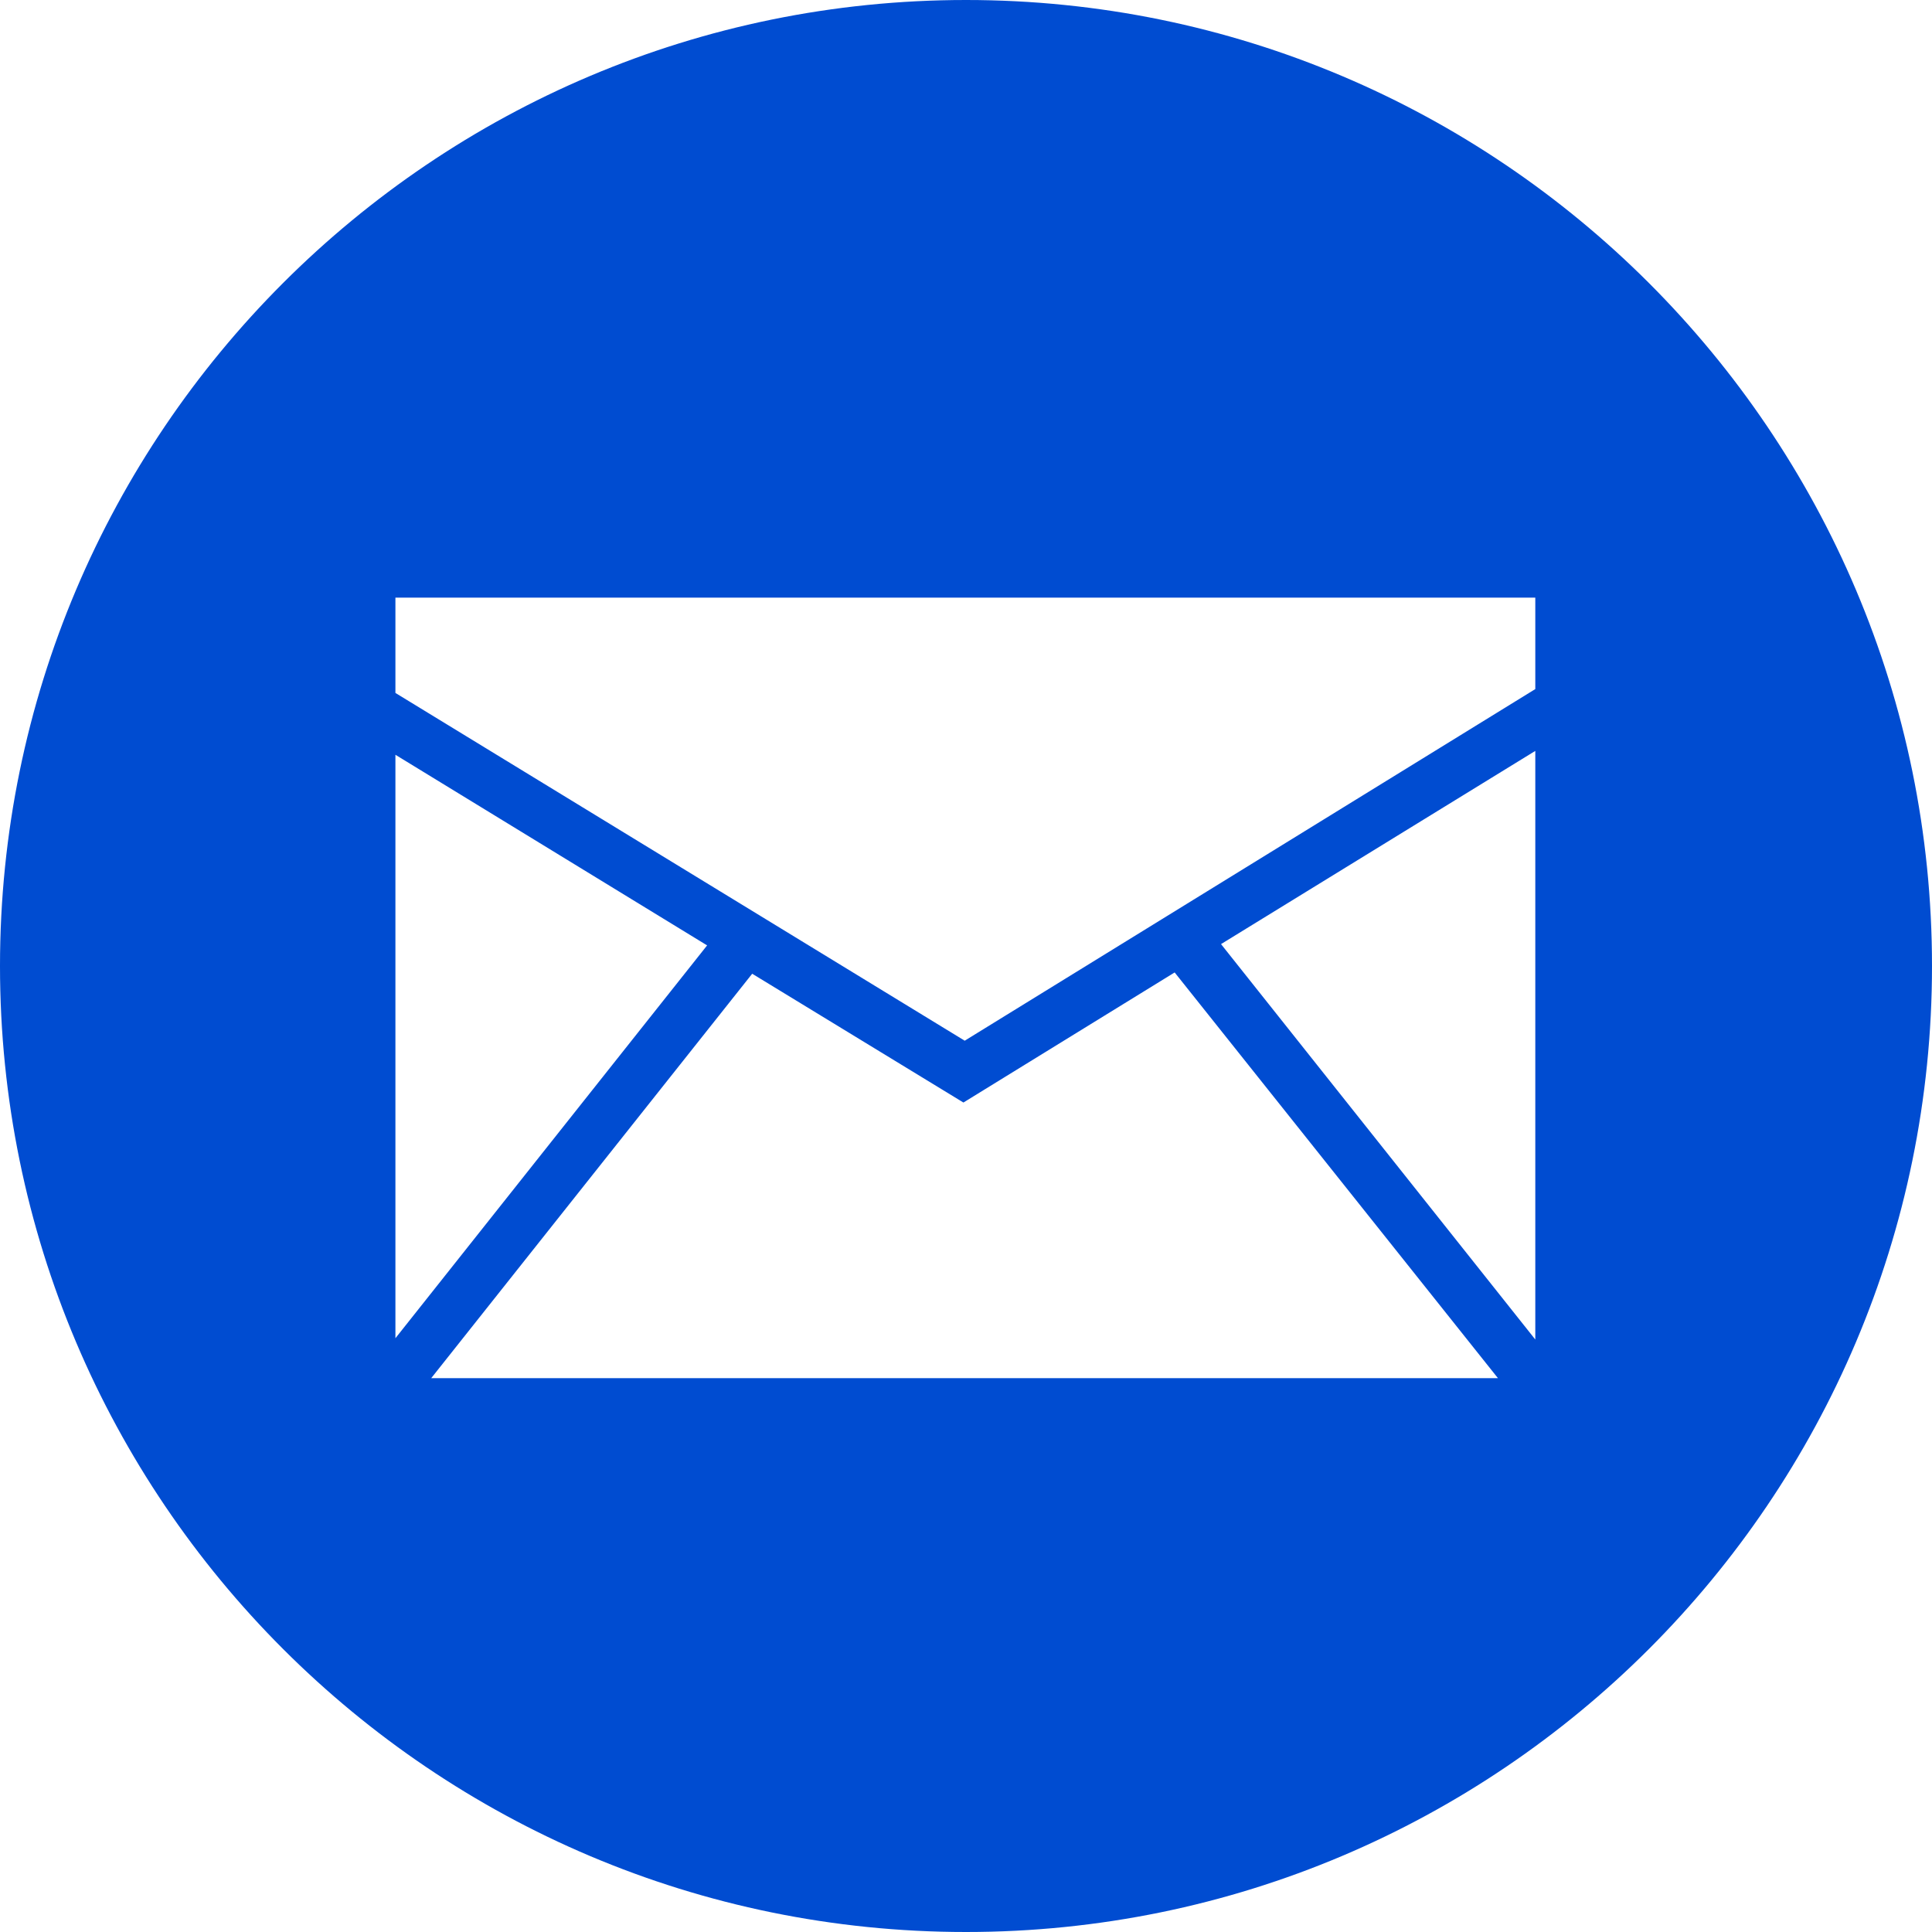 <?xml version="1.0" encoding="utf-8"?>
<!-- Generator: Adobe Illustrator 21.1.0, SVG Export Plug-In . SVG Version: 6.00 Build 0)  -->
<svg version="1.1" id="Layer_1" xmlns="http://www.w3.org/2000/svg" xmlns:xlink="http://www.w3.org/1999/xlink" x="0px" y="0px"
	 viewBox="231.3 210.3 150 150" style="enable-background:new 231.3 210.3 150 150;" xml:space="preserve">
<style type="text/css">
	.st0{fill:#004CD1;}
</style>
<path class="st0" d="M306.3,210.3c-41.4,0-75,33.6-75,75s33.6,75,75,75s75-33.6,75-75S347.7,210.3,306.3,210.3z M262,268.9
	l24.2,14.8L262,314.2V268.9z M264.7,317.4l25-31.5l16.4,10l16.4-10.1l25.1,31.5H264.7z M350.5,314.3l-24.4-30.7l24.4-15V314.3z
	 M350.5,263.8l-44.3,27.3l-44.2-27v-7.4h88.5V263.8z"/>
</svg>
